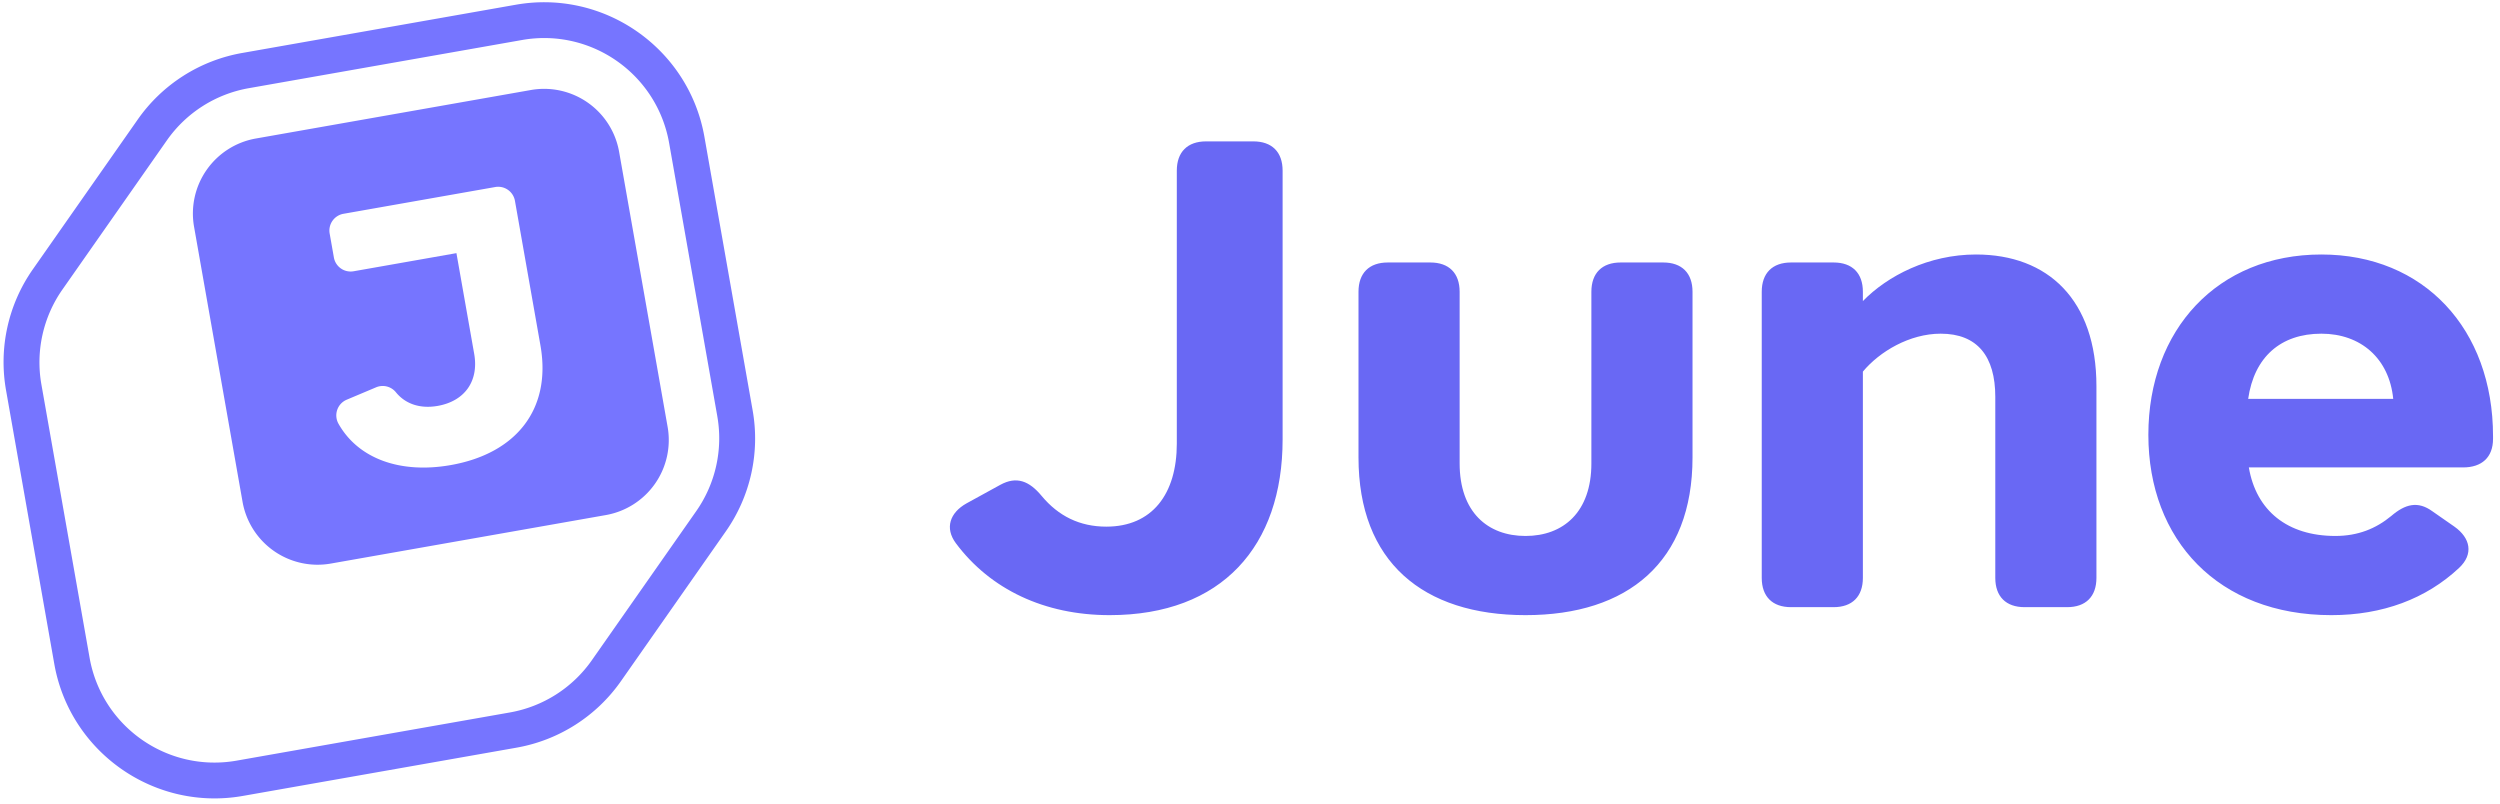 <?xml version="1.0" ?>
<svg xmlns="http://www.w3.org/2000/svg" fill="none" viewBox="0 0 314 101">
	<path fill="#7675FF" d="M64.79.593 30.467 6.645a20.31 20.31 0 0 0-13.197 8.408L4.153 33.786A20.31 20.31 0 0 0 .767 49.063l6.051 34.32c1.958 11.103 12.583 18.543 23.685 16.585l34.321-6.052a20.312 20.312 0 0 0 13.198-8.408l13.116-18.733A20.31 20.31 0 0 0 94.525 51.5l-6.052-34.322C86.517 6.076 75.892-1.363 64.79.594ZM90.092 52.28a15.945 15.945 0 0 1-2.641 11.914L74.335 82.927a15.944 15.944 0 0 1-10.292 6.557L29.72 95.536c-8.672 1.529-16.941-4.262-18.47-12.934l-6.052-34.32A15.945 15.945 0 0 1 7.84 36.366l13.117-18.733a15.944 15.944 0 0 1 10.293-6.557l34.32-6.052c8.673-1.529 16.942 4.262 18.471 12.934l6.052 34.32ZM66.678 11.306l-34.544 6.091a9.567 9.567 0 0 0-7.76 11.083l6.09 34.544a9.567 9.567 0 0 0 11.083 7.76l34.545-6.091a9.566 9.566 0 0 0 7.76-11.082L77.76 19.066a9.566 9.566 0 0 0-11.083-7.76Zm1.202 32.082c1.407 7.982-3.017 13.57-11.267 15.026-6.304 1.111-11.603-.774-14.096-5.188a2.14 2.14 0 0 1 1.03-3.024l3.69-1.555a2.136 2.136 0 0 1 2.492.626c1.102 1.361 2.893 2.122 5.249 1.707 3.363-.593 5.189-3.088 4.58-6.54l-2.23-12.646-12.916 2.277a2.138 2.138 0 0 1-2.477-1.734l-.53-3.007a2.138 2.138 0 0 1 1.734-2.477L62.2 23.491a2.138 2.138 0 0 1 2.477 1.734l3.203 18.162Z"/>
	<path fill="#6968F4" d="M147.807 55.7V21.435c0-2.34 1.337-3.677 3.677-3.677h5.934c2.34 0 3.677 1.337 3.677 3.678v33.763c0 13.371-7.605 22.063-21.728 22.063-8.19 0-14.987-3.24-19.306-9.026-1.429-1.916-.752-3.844 1.337-5.014l4.262-2.34c2.006-1.087 3.594-.502 5.182 1.42 2.089 2.508 4.763 3.845 8.107 3.845 5.766 0 8.858-4.096 8.858-10.447Zm22.82 1.755v-20.81c0-2.34 1.337-3.677 3.677-3.677h5.348c2.34 0 3.678 1.338 3.678 3.677v21.562c0 6.101 3.51 9.11 8.273 9.11 4.764 0 8.274-3.009 8.274-9.11V36.645c0-2.34 1.338-3.677 3.677-3.677h5.348c2.34 0 3.678 1.338 3.678 3.677v20.81c0 13.12-8.107 19.807-20.977 19.807-12.87 0-20.976-6.686-20.976-19.807Zm63.351-10.78v25.907c0 2.34-1.337 3.677-3.677 3.677h-5.349c-2.34 0-3.677-1.337-3.677-3.677V36.646c0-2.34 1.337-3.678 3.677-3.678h5.349c2.34 0 3.677 1.338 3.677 3.677v1.17c3.092-3.175 8.274-5.85 14.207-5.85 9.027 0 15.127 5.683 15.127 16.548v24.069c0 2.34-1.337 3.677-3.677 3.677h-5.349c-2.34 0-3.677-1.337-3.677-3.677V49.85c0-5.098-2.257-7.94-6.852-7.94-3.929 0-7.69 2.257-9.779 4.764Zm79.147 8.44c0 2.34-1.421 3.593-3.761 3.593h-26.91c.919 5.433 4.847 8.608 10.864 8.608 2.842 0 5.098-.919 7.02-2.506 1.756-1.505 3.343-1.923 5.181-.585l2.758 1.922c2.006 1.42 2.44 3.443.585 5.181-4.143 3.882-9.61 5.934-16.046 5.934-14.207 0-22.982-9.444-22.982-22.648 0-13.205 8.692-22.649 21.729-22.649 12.87 0 21.562 9.36 21.562 22.816v.334ZM282.37 50.1h18.219c-.501-5.098-4.095-8.19-9.026-8.19-5.098 0-8.441 2.924-9.193 8.19Z"/>
</svg>